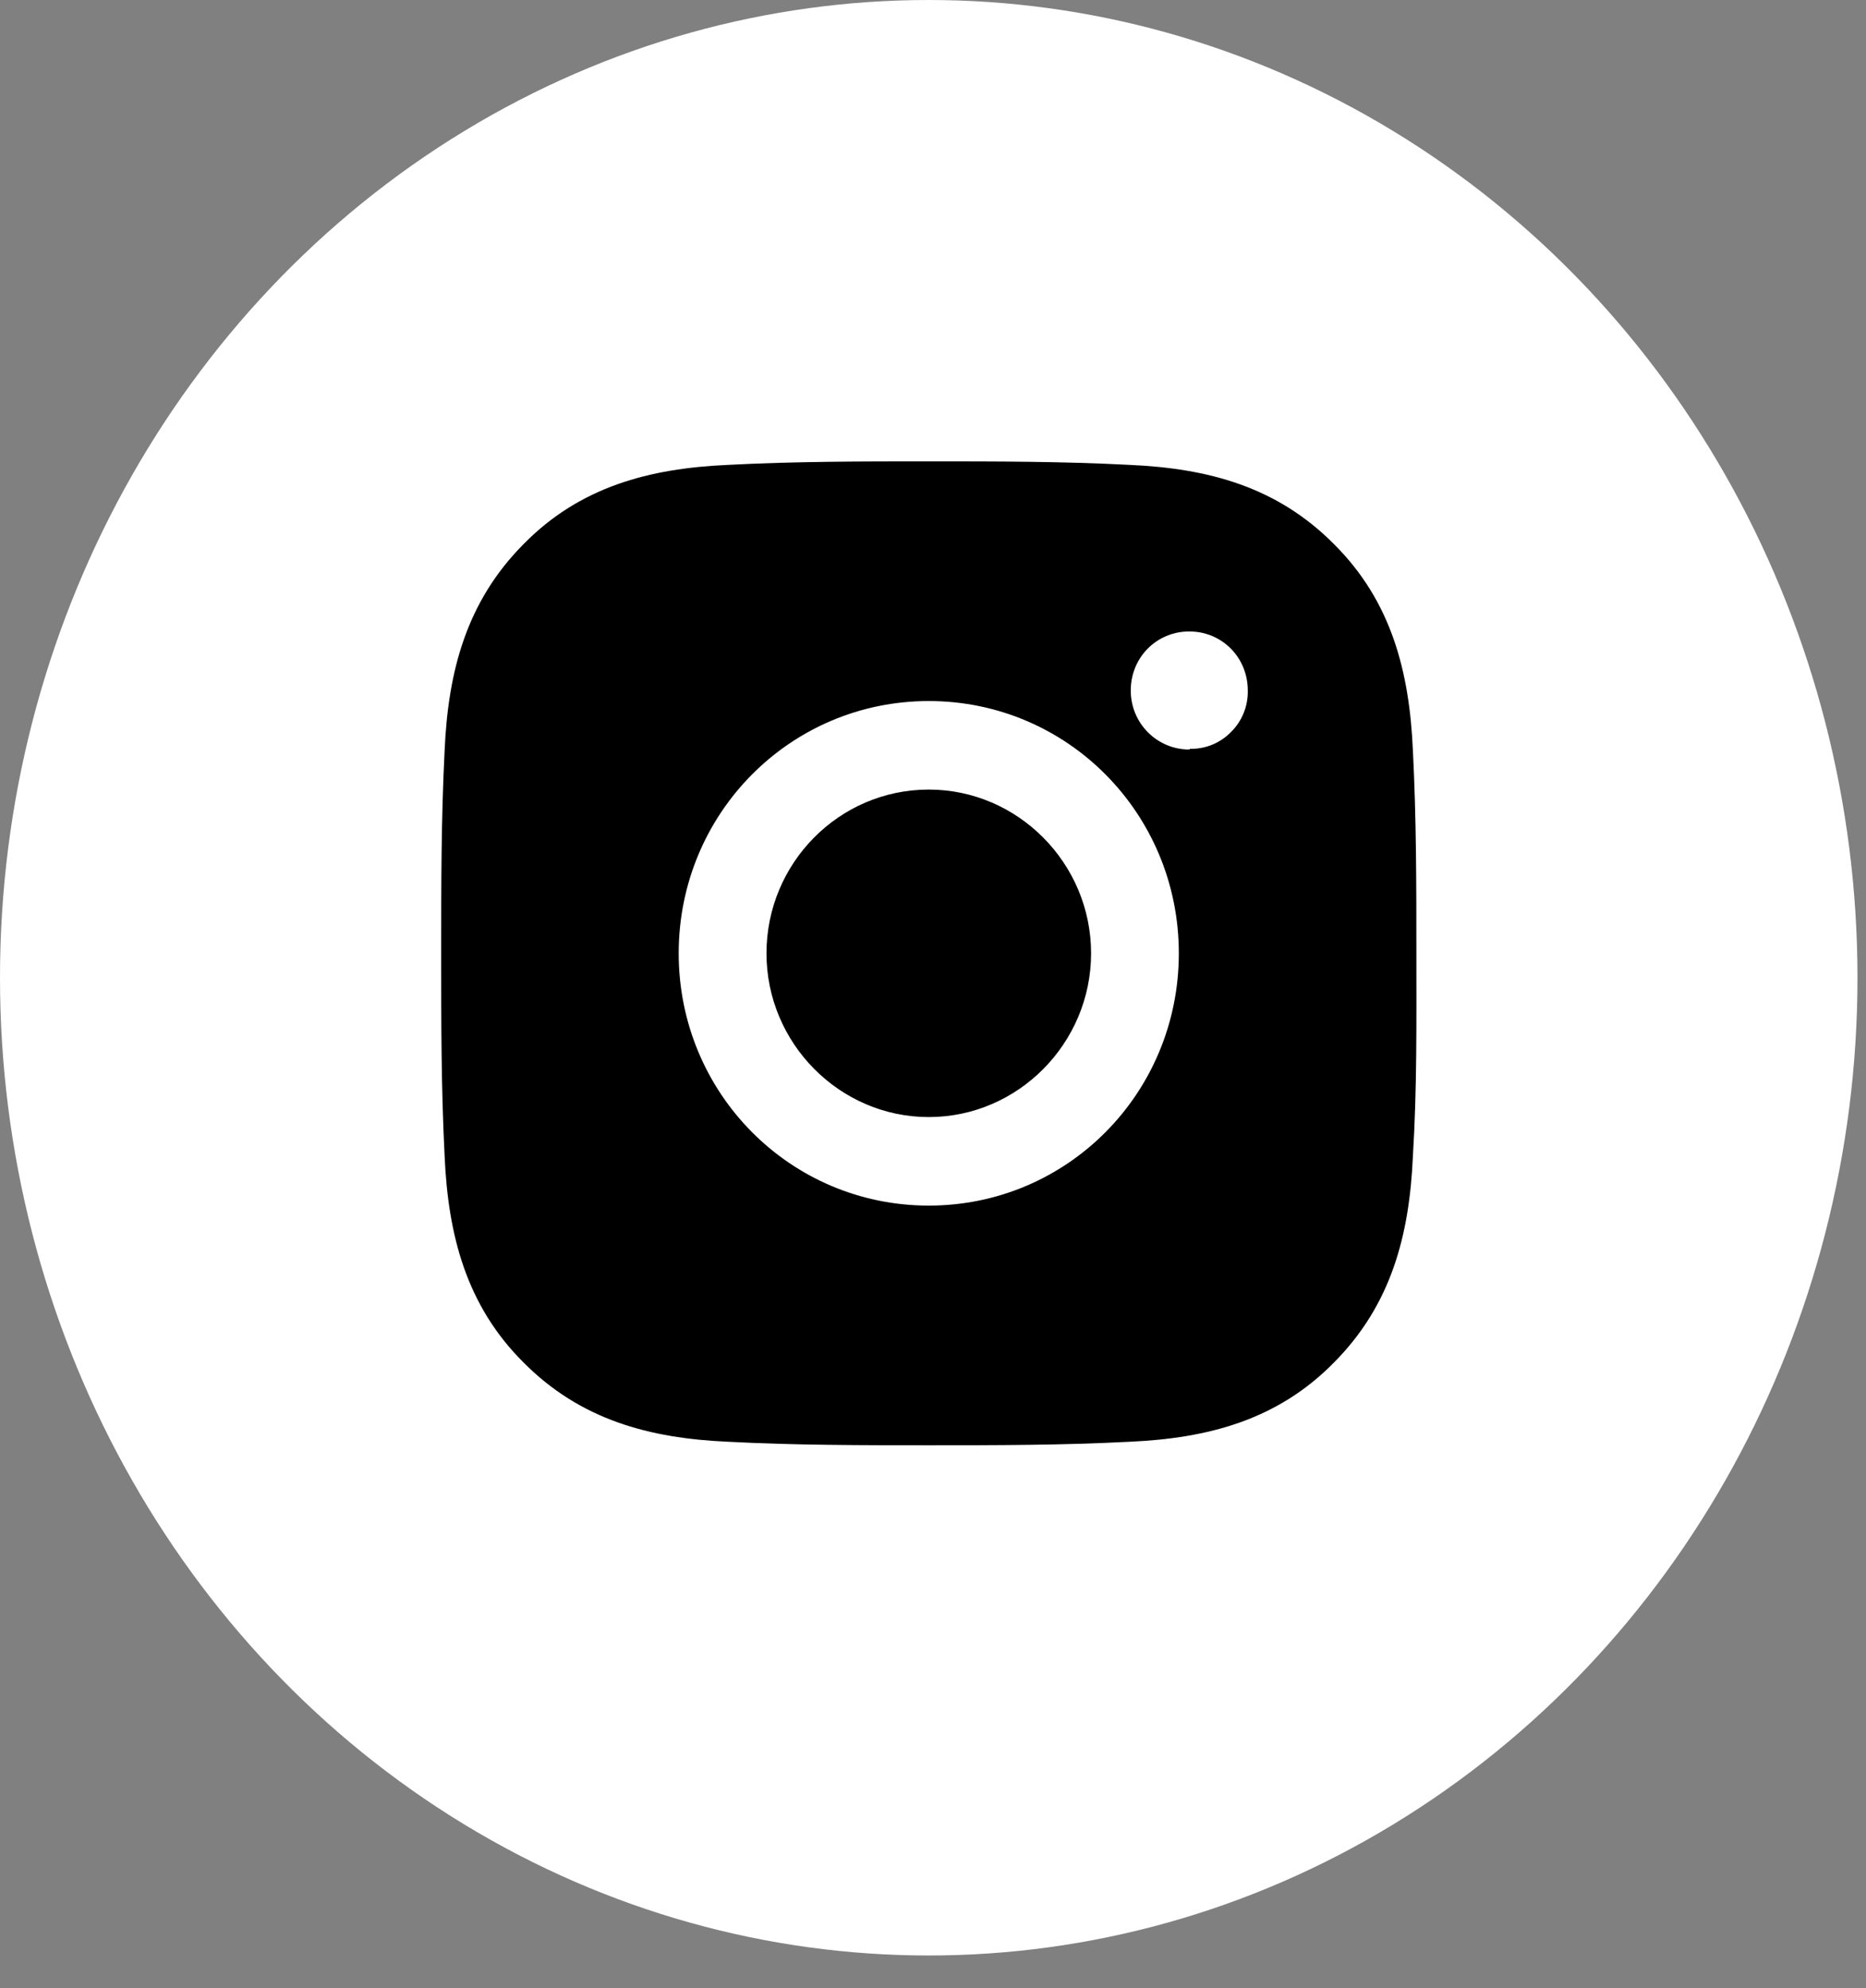 <svg width="46" height="49" viewBox="0 0 46 49" fill="none" xmlns="http://www.w3.org/2000/svg">
<rect x="0" y="0" width="46" height="49" fill="#808080" stroke="none"/>
<ellipse cx="22.895" cy="24.099" rx="22.895" ry="24.099" fill="white"/>
<path d="M22.896 19.461C20.68 19.461 18.895 21.28 18.895 23.497C18.895 25.714 20.698 27.533 22.896 27.533C25.094 27.533 26.897 25.714 26.897 23.497C26.897 21.28 25.094 19.461 22.896 19.461ZM34.916 23.497C34.916 21.817 34.916 20.171 34.83 18.491C34.744 16.551 34.298 14.819 32.889 13.416C31.482 11.995 29.782 11.545 27.858 11.459C26.193 11.372 24.561 11.372 22.896 11.372C21.23 11.372 19.599 11.372 17.933 11.459C16.01 11.545 14.293 11.995 12.902 13.416C11.494 14.836 11.047 16.551 10.961 18.491C10.876 20.171 10.876 21.817 10.876 23.497C10.876 25.177 10.876 26.823 10.961 28.503C11.047 30.443 11.494 32.175 12.902 33.578C14.31 34.998 16.01 35.449 17.933 35.535C19.599 35.622 21.23 35.622 22.896 35.622C24.561 35.622 26.193 35.622 27.858 35.535C29.782 35.449 31.499 34.998 32.889 33.578C34.298 32.158 34.744 30.443 34.83 28.503C34.933 26.84 34.916 25.177 34.916 23.497ZM22.896 29.715C19.479 29.715 16.731 26.944 16.731 23.497C16.731 20.05 19.479 17.279 22.896 17.279C26.313 17.279 29.06 20.05 29.06 23.497C29.06 26.944 26.313 29.715 22.896 29.715ZM29.318 18.474C28.528 18.474 27.875 17.833 27.875 17.019C27.875 16.205 28.511 15.564 29.318 15.564C30.125 15.564 30.76 16.205 30.76 17.019C30.765 17.208 30.73 17.397 30.659 17.573C30.588 17.749 30.483 17.908 30.348 18.041C30.216 18.176 30.059 18.283 29.884 18.355C29.71 18.426 29.523 18.461 29.335 18.456L29.318 18.474Z" fill="black"/>
</svg>
